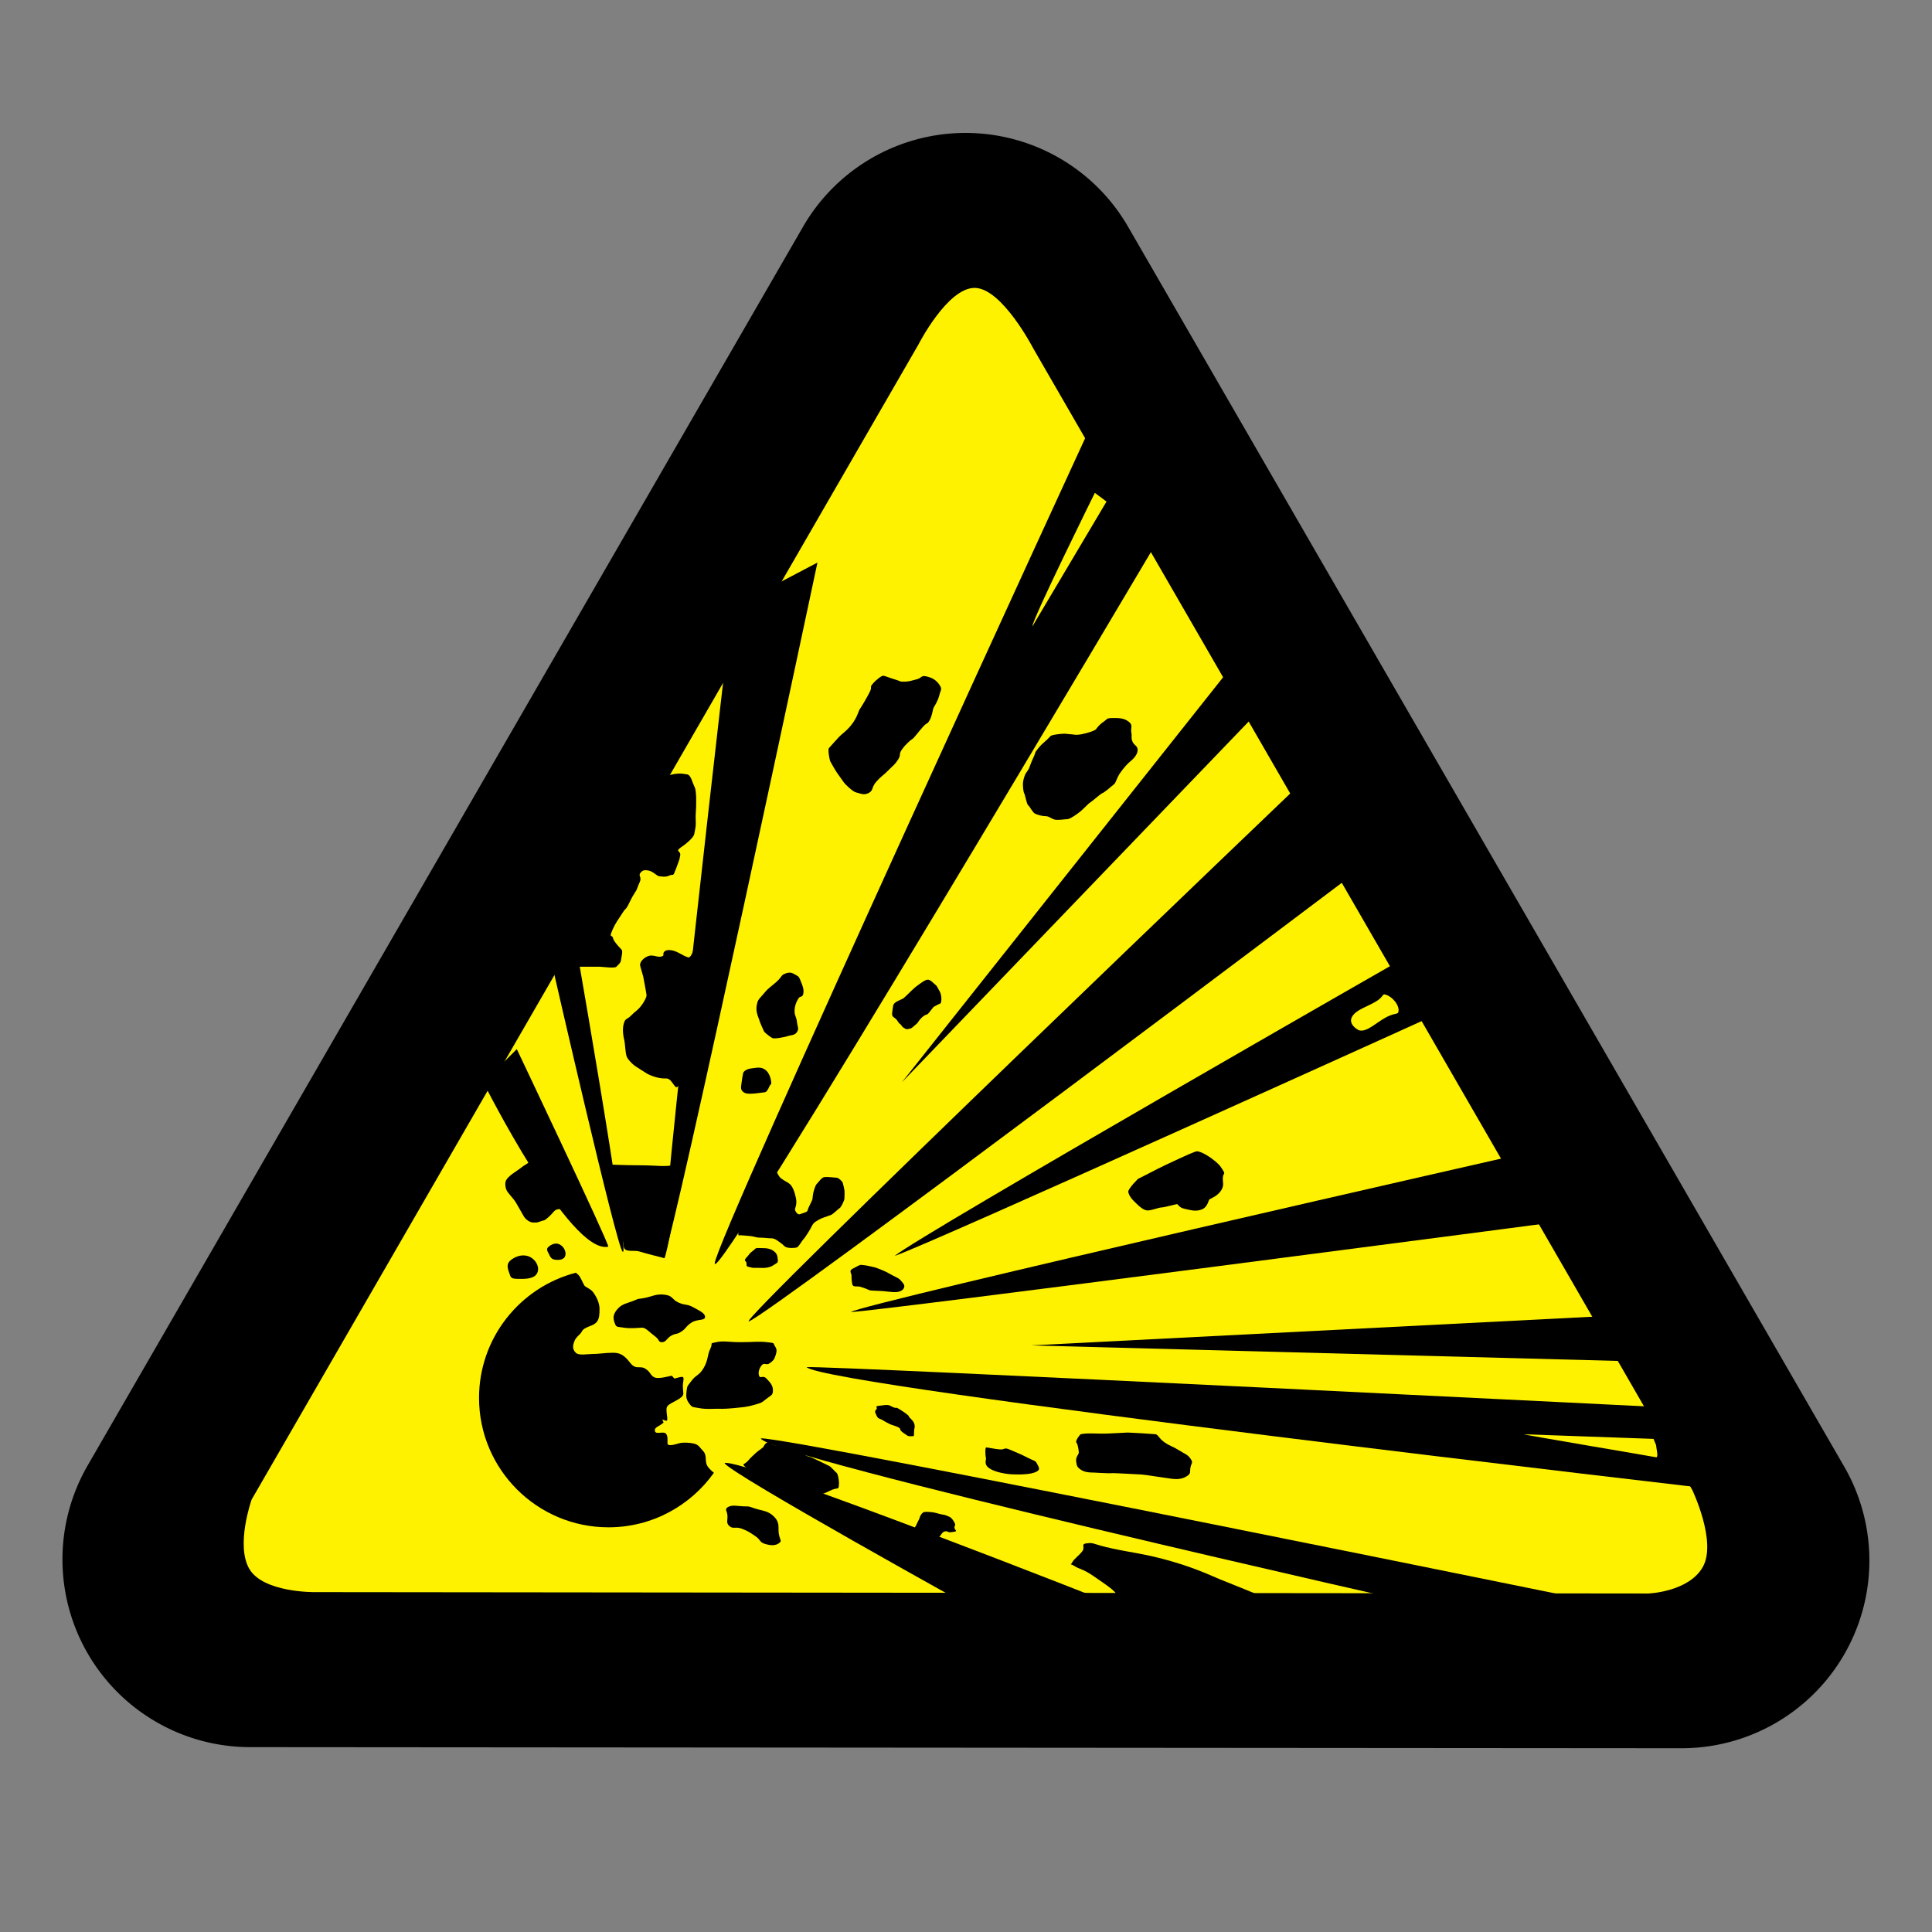 <?xml version="1.0" encoding="UTF-8" standalone="no"?>
<!-- Created with Inkscape (http://www.inkscape.org/) -->

<svg
   xmlns:dc="http://purl.org/dc/elements/1.1/"
   xmlns:cc="http://creativecommons.org/ns#"
   xmlns:rdf="http://www.w3.org/1999/02/22-rdf-syntax-ns#"
   xmlns:svg="http://www.w3.org/2000/svg"
   xmlns="http://www.w3.org/2000/svg"
   xmlns:sodipodi="http://sodipodi.sourceforge.net/DTD/sodipodi-0.dtd"
   xmlns:inkscape="http://www.inkscape.org/namespaces/inkscape"
   version="1.0"
   width="580"
   height="580"
   id="svg2"
   sodipodi:version="0.32"
   inkscape:version="0.91 r13725"
   sodipodi:docname="hazard_minefield.svg"
   inkscape:output_extension="org.inkscape.output.svg.inkscape">
  <rect width="100%" height="100%" fill="#808080" stroke="none"/>
  <sodipodi:namedview
     inkscape:window-height="1006"
     inkscape:window-width="1920"
     inkscape:pageshadow="2"
     inkscape:pageopacity="0.0"
     guidetolerance="10.0"
     gridtolerance="10.0"
     objecttolerance="10.0"
     borderopacity="1.0"
     bordercolor="#666666"
     pagecolor="#ffffff"
     id="base"
     inkscape:zoom="0.92167712"
     inkscape:cx="276.66106"
     inkscape:cy="312.90415"
     inkscape:window-x="1920"
     inkscape:window-y="0"
     inkscape:current-layer="svg2"
     showgrid="false"
     inkscape:window-maximized="1" />
  <defs
     id="defs4">
    <inkscape:perspective
       sodipodi:type="inkscape:persp3d"
       inkscape:vp_x="0 : 290 : 1"
       inkscape:vp_y="0 : 1000 : 0"
       inkscape:vp_z="580 : 290 : 1"
       inkscape:persp3d-origin="290 : 193.33333 : 1"
       id="perspective2441" />
    <inkscape:perspective
       id="perspective3452"
       inkscape:persp3d-origin="30 : 20 : 1"
       inkscape:vp_z="60 : 30 : 1"
       inkscape:vp_y="0 : 1000 : 0"
       inkscape:vp_x="0 : 30 : 1"
       sodipodi:type="inkscape:persp3d" />
    <symbol
       viewBox="244.5 110 489 219.9"
       id="symbol-university">
      <path
         id="path4460"
         d="M79,43l57,119c0,0,21-96,104-96s124,106,124,106l43-133l82-17L0,17L79,43z" />
      <path
         id="path4462"
         d="M94,176l-21,39"
         stroke-width="20"
         stroke="#000000"
         fill="none" />
      <path
         id="path4464"
         d="M300,19c0,10.5-22.6,19-50.5,19S199,29.5,199,19s22.6-19,50.5-19S300,8.5,300,19z" />
      <path
         id="path4466"
         d="M112,216l-16-38L64,88c0,0-9-8-4-35s16-24,16-24"
         stroke-width="20"
         stroke="#000000"
         ill="none" />
    </symbol>
    <inkscape:perspective
       id="perspective4471"
       inkscape:persp3d-origin="372.04724 : 350.78739 : 1"
       inkscape:vp_z="744.09448 : 526.18109 : 1"
       inkscape:vp_y="0 : 1000 : 0"
       inkscape:vp_x="0 : 526.18109 : 1"
       sodipodi:type="inkscape:persp3d" />
    <inkscape:perspective
       id="perspective4668"
       inkscape:persp3d-origin="6 : 4 : 1"
       inkscape:vp_z="12 : 6 : 1"
       inkscape:vp_y="0 : 1000 : 0"
       inkscape:vp_x="0 : 6 : 1"
       sodipodi:type="inkscape:persp3d" />
    <inkscape:perspective
       id="perspective2469"
       inkscape:persp3d-origin="225 : 120 : 1"
       inkscape:vp_z="450 : 180 : 1"
       inkscape:vp_y="0 : 1000 : 0"
       inkscape:vp_x="0 : 180 : 1"
       sodipodi:type="inkscape:persp3d" />
  </defs>
  <g
     id="g5"
     transform="matrix(1.747,0,0,1.747,-216.653,-222.731)"
     style="fill:#000000;fill-opacity:1;stroke:none">
    <title
       id="title7">Layer 1</title>
    <g
       id="g1327"
       style="fill:#000000;fill-opacity:1;stroke:none" />
    <path
       style="fill:#000000;fill-opacity:1;fill-rule:evenodd;stroke:none"
       d="M 288.219,150.381 A 32.258,32.258 0 0 0 262,166.475 l -122.938,212.875 a 32.258,32.258 0 0 0 27.906,48.375 l 246,0.188 a 32.258,32.258 0 0 0 27.969,-48.375 L 317.875,166.475 A 32.258,32.258 0 0 0 288.219,150.381 Z"
       id="path2990"
       inkscape:connector-curvature="0" />
  </g>
  <path
     style="color:#000000;display:inline;overflow:visible;visibility:visible;fill:#fff200;fill-opacity:1;fill-rule:nonzero;stroke:none;marker:none;enable-background:accumulate"
     d="M 74.867,471.024 C 70.662,463.908 75.54,450.183 75.54,450.183 L 275.742,103.39 c 0,0 8.677,-17.019 16.878,-16.961 8.201,0.058 17.575,18.168 17.575,18.168 l 197.825,342.676 c 0,0 7.433,15.493 3.208,23.083 -4.225,7.59 -16.387,8.023 -16.387,8.023 L 94.367,477.965 c 0,0 -15.295,0.175 -19.5,-6.941 z"
     id="path3788"
     inkscape:connector-curvature="0"
     sodipodi:nodetypes="zcczcczccz" />
  <g
     id="g3850"
     transform="matrix(1.009,0,0,1.009,611.888,-237.437)"
     style="fill:#000000">
    <path
       inkscape:connector-curvature="0"
       id="path1974"
       transform="translate(68.036,223.99)"
       d="m -503.125,390 c -16.563,4.297 -28.812,19.349 -28.812,37.25 0,21.245 17.255,38.5 38.5,38.5 12.946,0 24.398,-6.409 31.375,-16.219 -0.959,-0.808 -1.983,-1.712 -2.25,-2.781 -0.32,-1.282 0.076,-2.674 -0.969,-3.719 -0.814,-0.814 -1.317,-1.845 -2.562,-2.156 -1.167,-0.292 -3.026,-0.445 -4.312,-0.188 -0.933,0.187 -3.719,1.294 -3.719,0 0,-1.049 0.134,-2.03 -0.406,-2.75 -0.685,-0.914 -3.036,0.327 -3.312,-0.781 -0.318,-1.271 1.376,-1.407 2.531,-2.562 0.196,-0.196 -1.142,-1.353 0.594,-0.594 1.336,0.584 -0.316,-3.175 0.594,-4.312 0.98,-1.224 4.719,-2.157 4.719,-3.719 0,-1.133 -0.315,-1.643 0,-3.719 0.261,-1.723 -0.214,-1.368 -2.562,-0.781 -0.262,0.065 -0.704,-0.865 -0.969,-0.812 -1.02,0.204 -3.501,0.898 -4.719,0.594 -1.363,-0.341 -1.451,-1.51 -2.562,-2.344 -1.023,-0.767 -1.33,-0.781 -2.75,-0.781 -1.656,0 -2.219,-1.469 -3.312,-2.562 -1.292,-1.292 -2.268,-1.75 -4.125,-1.75 -2.195,0 -4.086,0.375 -6.281,0.375 -1.237,0 -3.823,0.521 -4.719,-0.375 -1.072,-1.072 -0.923,-2.161 -0.375,-3.531 0.497,-1.241 1.728,-1.893 2.156,-2.75 0.808,-1.617 3.407,-1.48 4.5,-2.938 0.776,-1.034 0.781,-2.267 0.781,-3.938 0,-1.674 -0.938,-3.574 -1.938,-4.906 -0.75,-1.001 -2.273,-1.456 -2.562,-1.938 -0.492,-0.82 -1.127,-2.502 -1.781,-3.156 -0.219,-0.219 -0.472,-0.435 -0.75,-0.656 z"
       style="fill:#000000;fill-opacity:1;stroke:none;stroke-width:0.886;stroke-linecap:round;stroke-linejoin:bevel;stroke-miterlimit:4;stroke-dasharray:none;stroke-opacity:1" />
    <path
       inkscape:connector-curvature="0"
       sodipodi:nodetypes="csssss"
       transform="translate(68.036,223.99)"
       id="path2884"
       d="m -516.68,385.362 c 1.913,1.03 2.893,3.286 1.962,4.904 -0.932,1.618 -3.629,1.618 -5.689,1.569 -2.06,-0.049 -2.06,-0.343 -2.55,-1.765 -0.49,-1.422 -0.981,-2.746 0.588,-3.923 1.569,-1.177 3.776,-1.814 5.689,-0.785 z"
       style="fill:#000000;fill-opacity:1;fill-rule:evenodd;stroke:none;stroke-width:0.886;stroke-linecap:butt;stroke-linejoin:miter;stroke-miterlimit:4;stroke-dasharray:none;stroke-opacity:1" />
    <path
       inkscape:connector-curvature="0"
       sodipodi:nodetypes="csssss"
       transform="translate(68.036,223.99)"
       id="path2886"
       d="m -507.853,381.635 c 1.226,0.687 1.913,2.207 1.569,3.335 -0.343,1.128 -1.716,1.324 -2.942,1.177 -1.226,-0.147 -1.471,-0.785 -1.962,-1.765 -0.49,-0.981 -0.834,-1.471 0,-2.158 0.834,-0.687 2.109,-1.275 3.335,-0.588 z"
       style="fill:#000000;fill-opacity:1;fill-rule:evenodd;stroke:none;stroke-width:0.886;stroke-linecap:butt;stroke-linejoin:miter;stroke-miterlimit:4;stroke-dasharray:none;stroke-opacity:1" />
    <path
       inkscape:connector-curvature="0"
       sodipodi:nodetypes="csssssssssssssss"
       transform="translate(68.036,223.99)"
       id="path2888"
       d="m -482.745,397.524 c 2.305,-0.441 3.531,-1.324 6.081,-0.981 2.55,0.343 2.011,1.422 4.119,2.354 2.109,0.932 2.354,0.294 4.315,1.373 1.962,1.079 3.629,1.814 3.531,2.942 -0.098,1.128 -2.158,0.49 -3.923,1.569 -1.765,1.079 -1.618,1.765 -3.139,2.746 -1.52,0.981 -1.52,0.392 -2.942,1.177 -1.422,0.785 -1.52,1.913 -2.746,1.962 -1.226,0.049 -0.687,-0.687 -2.158,-1.765 -1.471,-1.079 -2.746,-2.55 -3.727,-2.55 -0.981,0 -3.433,0.343 -5.492,0 -2.06,-0.343 -2.256,0 -2.746,-1.373 -0.49,-1.373 -0.638,-2.452 0.785,-4.119 1.422,-1.667 2.893,-1.716 4.904,-2.55 2.011,-0.834 0.834,-0.343 3.139,-0.785 z"
       style="fill:#000000;fill-opacity:1;fill-rule:evenodd;stroke:none;stroke-width:0.886;stroke-linecap:butt;stroke-linejoin:miter;stroke-miterlimit:4;stroke-dasharray:none;stroke-opacity:1" />
    <path
       inkscape:connector-curvature="0"
       sodipodi:nodetypes="cssssssssssssssssssss"
       transform="translate(68.036,223.99)"
       id="path2890"
       d="m -465.091,418.317 c 1.373,-2.354 1.03,-3.776 1.962,-5.689 0.932,-1.913 -0.49,-1.471 1.765,-1.962 2.256,-0.49 3.482,0 7.258,0 3.776,0 5.296,-0.294 7.846,0 2.55,0.294 1.716,0.196 2.354,1.177 0.638,0.981 0.588,1.471 0.196,2.746 -0.392,1.275 -0.736,1.618 -1.765,2.354 -1.03,0.736 -1.569,-0.343 -2.354,0.588 -0.785,0.932 -1.128,2.158 -0.785,3.139 0.343,0.981 1.128,-0.294 2.158,0.785 1.03,1.079 1.962,2.011 1.962,3.531 0,1.52 -0.588,1.471 -1.962,2.55 -1.373,1.079 -1.128,1.079 -3.531,1.765 -2.403,0.687 -3.237,0.687 -6.081,0.981 -2.844,0.294 -4.315,0.196 -5.296,0.196 -0.981,0 -3.089,0.196 -5.1,-0.196 -2.011,-0.392 -2.011,-0.098 -2.942,-1.373 -0.932,-1.275 -0.981,-2.011 -0.785,-3.727 0.196,-1.716 0.294,-1.422 1.569,-3.139 1.275,-1.716 2.158,-1.373 3.531,-3.727 z"
       style="fill:#000000;fill-opacity:1;fill-rule:evenodd;stroke:none;stroke-width:0.886;stroke-linecap:butt;stroke-linejoin:miter;stroke-miterlimit:4;stroke-dasharray:none;stroke-opacity:1" />
    <path
       inkscape:connector-curvature="0"
       sodipodi:nodetypes="csssssssssss"
       transform="translate(68.036,223.99)"
       id="path2892"
       d="m -449.986,460.098 c 2.305,0.785 4.07,0.638 5.885,2.55 1.814,1.913 1.03,3.139 1.373,5.1 0.343,1.962 1.03,2.011 0,2.746 -1.03,0.736 -2.354,0.736 -4.119,0.196 -1.765,-0.539 -1.226,-1.226 -2.942,-2.354 -1.716,-1.128 -2.011,-1.422 -3.923,-2.158 -1.913,-0.736 -2.648,0.196 -3.727,-0.785 -1.079,-0.981 -0.49,-1.716 -0.588,-3.139 -0.098,-1.422 -0.981,-1.863 0.196,-2.55 1.177,-0.687 2.55,-0.294 4.512,-0.196 1.962,0.098 1.03,-0.196 3.335,0.588 z"
       style="fill:#000000;fill-opacity:1;fill-rule:evenodd;stroke:none;stroke-width:0.886;stroke-linecap:butt;stroke-linejoin:miter;stroke-miterlimit:4;stroke-dasharray:none;stroke-opacity:1" />
    <path
       inkscape:connector-curvature="0"
       sodipodi:nodetypes="cssssssssssssssssssssssssss"
       transform="translate(68.036,223.99)"
       id="path2894"
       d="m -425.178,230.961 c 1.4,-1.558 2.581,-2.04 4.228,-4.228 1.647,-2.188 1.868,-3.835 2.36,-4.523 0.492,-0.688 1.917,-3.073 2.852,-4.916 0.934,-1.844 -0.123,-1.229 0.885,-2.458 1.008,-1.229 2.655,-2.458 3.147,-2.458 0.492,0 2.163,0.737 3.737,1.18 1.573,0.442 1.008,0.615 2.557,0.59 1.549,-0.025 1.991,-0.295 3.638,-0.688 1.647,-0.393 1.254,-1.278 2.95,-0.885 1.696,0.393 2.876,1.057 3.835,2.458 0.959,1.401 0.418,1.45 0,3.147 -0.418,1.696 -1.377,3.147 -1.672,3.638 -0.295,0.492 -0.393,2.311 -1.18,3.737 -0.787,1.426 -0.688,0.565 -1.967,1.967 -1.278,1.401 -2.753,3.442 -3.147,3.638 -0.393,0.197 -2.065,1.598 -3.147,3.147 -1.082,1.549 -0.172,1.5 -1.18,3.048 -1.008,1.549 -1.229,1.5 -2.852,3.147 -1.622,1.647 -2.163,1.745 -3.638,3.442 -1.475,1.696 -0.762,2.557 -2.262,3.343 -1.5,0.787 -2.753,0 -3.737,-0.197 -0.983,-0.197 -3.245,-2.458 -3.54,-2.852 -0.295,-0.393 -1.868,-2.655 -2.163,-3.048 -0.295,-0.393 -1.77,-2.95 -1.967,-3.343 -0.197,-0.393 -0.787,-3.442 -0.393,-3.933 0.393,-0.492 2.531,-2.812 2.655,-2.95 z"
       style="fill:#000000;fill-opacity:1;fill-rule:evenodd;stroke:none;stroke-width:0.886;stroke-linecap:butt;stroke-linejoin:miter;stroke-miterlimit:4;stroke-dasharray:none;stroke-opacity:1" />
    <path
       inkscape:connector-curvature="0"
       sodipodi:nodetypes="cssssssssssssssssssssssssssss"
       transform="translate(68.036,223.99)"
       id="path2896"
       d="m -352.611,229.781 c 1.893,-0.369 3.933,-1.082 4.228,-1.475 0.295,-0.393 0.934,-1.327 2.163,-2.163 1.229,-0.836 0.86,-1.155 2.753,-1.18 1.893,-0.025 3.417,0 4.818,1.082 1.401,1.082 0.516,1.795 0.787,3.245 0.27,1.45 -0.172,1.205 0.295,2.557 0.467,1.352 1.745,1.327 1.573,2.852 -0.172,1.524 -1.672,2.753 -2.262,3.245 -0.59,0.492 -1.672,1.573 -2.852,3.245 -1.18,1.672 -1.278,2.95 -1.868,3.442 -0.59,0.492 -2.852,2.458 -3.442,2.655 -0.59,0.197 -2.95,2.36 -3.737,2.852 -0.787,0.492 -1.844,1.917 -3.54,3.147 -1.696,1.229 -2.655,1.77 -3.245,1.77 -0.59,0 -2.852,0.393 -3.835,0.098 -0.983,-0.295 -1.573,-0.983 -2.557,-0.983 -0.983,0 -2.557,-0.393 -3.245,-0.787 -0.688,-0.393 -1.475,-2.065 -1.967,-2.458 -0.492,-0.393 -0.885,-3.048 -1.18,-3.54 -0.295,-0.492 -0.393,-2.065 -0.393,-2.852 0,-0.787 0.393,-2.36 0.885,-3.147 0.492,-0.787 0.787,-0.885 1.278,-2.36 0.492,-1.475 1.377,-3.048 1.475,-3.638 0.098,-0.59 1.77,-2.458 2.262,-2.852 0.492,-0.393 1.77,-1.573 2.163,-2.065 0.393,-0.492 1.721,-0.615 3.245,-0.787 1.524,-0.172 2.163,0.098 2.852,0.098 0.688,0 1.45,0.369 3.343,0 z"
       style="fill:#000000;fill-opacity:1;fill-rule:evenodd;stroke:none;stroke-width:0.886;stroke-linecap:butt;stroke-linejoin:miter;stroke-miterlimit:4;stroke-dasharray:none;stroke-opacity:1" />
    <path
       inkscape:connector-curvature="0"
       sodipodi:nodetypes="cssssssssssssssss"
       transform="translate(68.036,223.99)"
       id="path2898"
       d="m -334.026,361.15 c 2.852,-1.5 5.015,-2.606 8.948,-4.425 3.933,-1.819 6.195,-2.852 6.785,-2.852 0.59,0 2.311,0.664 4.228,2.065 1.917,1.401 2.581,2.114 3.442,3.54 0.86,1.426 0.123,0.664 0,2.163 -0.123,1.5 0.492,2.212 -0.492,3.835 -0.983,1.622 -3.048,2.458 -3.442,2.655 -0.393,0.197 -0.492,2.335 -2.36,3.048 -1.868,0.713 -3.245,0.197 -5.113,-0.197 -1.868,-0.393 -1.77,-1.475 -2.36,-1.377 -0.59,0.098 -3.737,0.983 -4.523,0.983 -0.787,0 -2.557,0.787 -3.933,0.885 -1.377,0.098 -2.753,-1.303 -4.228,-2.753 -1.475,-1.45 -1.77,-2.655 -1.672,-3.048 0.098,-0.393 1.082,-1.819 2.262,-2.95 1.18,-1.131 -0.393,-0.074 2.458,-1.573 z"
       style="fill:#000000;fill-opacity:1;fill-rule:evenodd;stroke:none;stroke-width:0.886;stroke-linecap:butt;stroke-linejoin:miter;stroke-miterlimit:4;stroke-dasharray:none;stroke-opacity:1" />
    <path
       inkscape:connector-curvature="0"
       sodipodi:nodetypes="csssssssss"
       transform="translate(68.036,223.99)"
       id="path2900"
       d="m -373.948,442.665 c 1.883,0.827 3.196,1.303 5.211,2.36 2.016,1.057 2.335,0.762 2.852,1.868 0.516,1.106 1.254,1.795 -0.787,2.557 -2.04,0.762 -6.293,0.59 -7.375,0.492 -1.082,-0.098 -4.327,-0.541 -6.096,-1.77 -1.77,-1.229 -0.787,-2.557 -0.983,-3.147 -0.197,-0.59 -0.295,-3.048 0.098,-3.048 0.393,0 2.163,0.418 3.933,0.59 1.77,0.172 1.17,-0.77 3.147,0.098 z"
       style="fill:#000000;fill-opacity:1;fill-rule:evenodd;stroke:none;stroke-width:0.886;stroke-linecap:butt;stroke-linejoin:miter;stroke-miterlimit:4;stroke-dasharray:none;stroke-opacity:1" />
    <path
       inkscape:connector-curvature="0"
       sodipodi:nodetypes="csssssssssssssssss"
       transform="translate(68.036,223.99)"
       id="path2902"
       d="m -352.906,438.044 c 2.161,-0.455 4.572,-0.074 8.063,-0.197 3.491,-0.123 5.211,-0.295 5.9,-0.295 0.688,0 7.473,0.393 8.26,0.492 0.787,0.098 1.032,1.278 2.753,2.458 1.721,1.18 2.212,1.057 4.13,2.262 1.917,1.205 2.655,1.278 3.54,2.557 0.885,1.278 0.27,1.254 0,2.557 -0.27,1.303 0.295,1.795 -1.082,2.655 -1.377,0.86 -2.753,0.983 -4.425,0.787 -1.672,-0.197 -8.358,-1.278 -9.046,-1.278 -0.688,0 -8.161,-0.492 -8.948,-0.393 -0.787,0.098 -5.113,-0.197 -5.506,-0.197 -0.393,0 -2.286,0.049 -3.54,-0.787 -1.254,-0.836 -1.303,-1.278 -1.475,-2.557 -0.172,-1.278 0.787,-2.065 0.787,-2.557 0,-0.492 -0.197,-2.36 -0.688,-2.95 -0.492,-0.59 1.104,-2.52 1.278,-2.557 z"
       style="fill:#000000;fill-opacity:1;fill-rule:evenodd;stroke:none;stroke-width:0.886;stroke-linecap:butt;stroke-linejoin:miter;stroke-miterlimit:4;stroke-dasharray:none;stroke-opacity:1" />
    <path
       inkscape:connector-curvature="0"
       sodipodi:nodetypes="csssssssscc"
       transform="translate(68.036,223.99)"
       id="path2904"
       d="m -342.581,485.734 c 0.885,-0.492 -3.54,-3.392 -6.588,-5.506 -3.048,-2.114 -4.032,-1.942 -5.605,-2.95 -1.573,-1.008 -1.254,0 -0.688,-1.082 0.565,-1.082 1.819,-1.819 2.95,-3.245 1.131,-1.426 -0.688,-2.237 1.573,-2.458 2.262,-0.221 1.18,0.221 7.473,1.573 6.293,1.352 9.661,1.524 17.699,3.835 8.038,2.311 14.061,5.31 14.454,5.408 0.393,0.098 11.21,4.523 11.21,4.523 l -42.478,-0.098 z"
       style="fill:#000000;fill-opacity:1;fill-rule:evenodd;stroke:none;stroke-width:0.886;stroke-linecap:butt;stroke-linejoin:miter;stroke-miterlimit:4;stroke-dasharray:none;stroke-opacity:1" />
    <path
       inkscape:connector-curvature="0"
       sodipodi:nodetypes="cssssssssssssssssss"
       transform="translate(68.036,223.99)"
       id="path2906"
       d="m -471.283,330.304 c -2.153,8.961 -2.353,1.777 -5.006,1.902 -2.653,0.125 -5.206,-1.201 -5.607,-1.402 -0.401,-0.2 -3.104,-2.002 -3.604,-2.303 -0.501,-0.3 -2.103,-1.802 -2.503,-2.803 -0.4,-1.001 -0.501,-4.105 -0.701,-4.806 -0.2,-0.701 -0.701,-3.054 -0.2,-4.906 0.501,-1.852 0.901,-1.151 2.203,-2.503 1.302,-1.352 1.852,-1.402 3.004,-2.904 1.151,-1.502 1.602,-2.703 1.602,-3.104 0,-0.4 -0.901,-5.106 -1.001,-5.607 -0.1,-0.501 -0.701,-2.303 -0.901,-3.204 -0.2,-0.901 0.676,-2.128 2.203,-2.803 1.527,-0.676 2.728,0.325 3.905,0.1 1.176,-0.225 0.701,-0.601 0.801,-1.001 0.1,-0.401 0.576,-1.201 2.403,-0.901 1.827,0.3 3.154,1.527 4.906,2.103 1.752,0.576 2.478,-8.335 2.103,0.2 -0.375,8.536 -1.452,24.981 -3.604,33.942 z"
       style="fill:#000000;fill-opacity:1;fill-rule:evenodd;stroke:none;stroke-width:0.886;stroke-linecap:butt;stroke-linejoin:miter;stroke-miterlimit:4;stroke-dasharray:none;stroke-opacity:1" />
    <path
       inkscape:connector-curvature="0"
       sodipodi:nodetypes="csssssssssssssss"
       transform="translate(68.036,223.99)"
       id="path2908"
       d="m -448.455,315.185 c 0,-0.501 -1.227,-2.428 -0.901,-4.506 0.325,-2.078 0.701,-1.977 2.203,-3.805 1.502,-1.827 2.203,-2.028 3.805,-3.504 1.602,-1.477 1.202,-1.902 2.603,-2.403 1.402,-0.501 1.852,-0.225 3.004,0.401 1.151,0.626 1.026,0.726 1.602,2.103 0.576,1.377 0.851,2.228 0.701,3.404 -0.15,1.176 -1.001,0.901 -1.302,1.302 -0.3,0.401 -1.151,1.702 -1.302,3.504 -0.15,1.802 0.526,2.028 0.701,3.705 0.175,1.677 0.676,1.952 0,3.004 -0.676,1.051 -1.902,0.901 -2.703,1.201 -0.801,0.3 -4.005,0.901 -4.606,0.601 -0.601,-0.3 -2.303,-1.602 -2.503,-2.002 -0.2,-0.4 -1.302,-2.904 -1.302,-3.004 z"
       style="fill:#000000;fill-opacity:1;fill-rule:evenodd;stroke:none;stroke-width:0.886;stroke-linecap:butt;stroke-linejoin:miter;stroke-miterlimit:4;stroke-dasharray:none;stroke-opacity:1" />
    <path
       inkscape:connector-curvature="0"
       sodipodi:nodetypes="cssssssss"
       transform="translate(68.036,223.99)"
       id="path2910"
       d="m -446.553,329.803 c 1.427,1.201 1.802,4.105 1.402,4.205 -0.4,0.1 -0.801,2.203 -1.802,2.303 -1.001,0.1 -2.904,0.4 -3.404,0.4 -0.501,0 -2.128,0.25 -3.004,-0.501 -0.876,-0.751 -0.601,-1.502 -0.501,-2.503 0.1,-1.001 0.401,-2.703 0.501,-3.104 0.1,-0.401 0.801,-1.201 2.503,-1.402 1.702,-0.2 2.879,-0.601 4.305,0.601 z"
       style="fill:#000000;fill-opacity:1;fill-rule:evenodd;stroke:none;stroke-width:0.886;stroke-linecap:butt;stroke-linejoin:miter;stroke-miterlimit:4;stroke-dasharray:none;stroke-opacity:1" />
    <path
       inkscape:connector-curvature="0"
       sodipodi:nodetypes="csssssssssssss"
       transform="translate(68.036,223.99)"
       id="path2912"
       d="m -507.428,368.251 c 1.402,4.13 -0.876,1.952 -2.203,3.504 -1.327,1.552 -2.703,2.703 -3.104,2.703 -0.401,0 -1.502,0.601 -2.203,0.601 -0.701,0 -1.402,0.175 -2.503,-0.601 -1.101,-0.776 -1.302,-1.502 -1.902,-2.503 -0.601,-1.001 -1.502,-2.703 -2.002,-3.404 -0.501,-0.701 -1.902,-2.203 -2.303,-2.904 -0.401,-0.701 -0.601,-1.802 -0.401,-2.703 0.2,-0.901 1.402,-1.902 2.103,-2.403 0.701,-0.501 2.203,-1.502 2.803,-2.002 0.601,-0.501 1.602,-0.901 2.103,-1.502 0.501,-0.601 -0.601,-4.606 1.802,-1.802 2.403,2.803 6.408,8.886 7.81,13.016 z"
       style="fill:#000000;fill-opacity:1;fill-rule:evenodd;stroke:none;stroke-width:0.886;stroke-linecap:butt;stroke-linejoin:miter;stroke-miterlimit:4;stroke-dasharray:none;stroke-opacity:1" />
    <path
       inkscape:connector-curvature="0"
       sodipodi:nodetypes="csssssssssssssssssssssssssssssss"
       transform="translate(68.036,223.99)"
       id="path2914"
       d="m -444.951,359.54 c 1.713,-0.857 1.527,1.377 2.904,2.403 1.377,1.026 1.802,1.001 2.603,1.702 0.801,0.701 1.427,2.328 1.802,4.205 0.375,1.877 -0.3,2.904 -0.3,3.304 0,0.4 0.701,1.802 1.602,1.402 0.901,-0.4 2.103,-0.501 2.203,-1.201 0.1,-0.701 1.402,-2.904 1.402,-3.304 0,-0.401 0.2,-1.802 0.4,-2.403 0.2,-0.601 0.401,-1.602 1.001,-2.203 0.601,-0.601 1.302,-1.802 2.203,-1.902 0.901,-0.1 3.304,0.2 3.705,0.2 0.401,0 1.602,1.101 1.702,1.502 0.1,0.401 0.401,1.502 0.501,2.203 0.1,0.701 0,2.002 0,2.503 0,0.501 -1.001,2.603 -1.402,2.803 -0.401,0.2 -2.002,1.902 -2.703,2.103 -0.701,0.2 -1.001,0.4 -2.002,0.701 -1.001,0.3 -2.603,1.201 -3.104,1.802 -0.501,0.601 -0.651,1.227 -1.402,2.403 -0.751,1.176 -1.201,1.902 -1.602,2.303 -0.4,0.4 -1.402,2.203 -1.902,2.403 -0.501,0.2 -2.503,0.3 -3.304,-0.1 -0.801,-0.401 -0.601,-0.601 -1.502,-1.201 -0.901,-0.601 -1.702,-1.402 -2.803,-1.402 -1.101,0 -2.103,-0.2 -3.404,-0.2 -1.302,0 -1.702,-0.401 -3.104,-0.501 -1.402,-0.1 -1.677,-0.125 -2.503,-0.2 -0.826,-0.075 -0.601,0.3 -0.801,-0.1 -0.2,-0.401 0.225,-3.504 1.702,-6.808 1.477,-3.304 3.805,-5.206 4.205,-6.408 0.401,-1.201 3.816,-5.963 3.905,-6.007 z"
       style="fill:#000000;fill-opacity:1;fill-rule:evenodd;stroke:none;stroke-width:0.886;stroke-linecap:butt;stroke-linejoin:miter;stroke-miterlimit:4;stroke-dasharray:none;stroke-opacity:1" />
    <path
       inkscape:connector-curvature="0"
       sodipodi:nodetypes="cscssss"
       transform="translate(68.036,223.99)"
       id="path2916"
       d="m -493.911,357.838 c 0.32,-0.08 4.731,0.2 9.812,0.2 5.081,0 7.785,0.601 10.513,-0.2 1.827,6.909 -2.803,27.935 -3.204,27.834 -0.401,-0.1 -5.907,-1.502 -7.509,-2.002 -1.602,-0.501 -4.506,0.501 -4.606,-1.602 -0.1,-2.103 -5.086,-24.21 -5.006,-24.23 z"
       style="fill:#000000;fill-opacity:1;fill-rule:evenodd;stroke:none;stroke-width:0.886;stroke-linecap:butt;stroke-linejoin:miter;stroke-miterlimit:4;stroke-dasharray:none;stroke-opacity:1" />
    <path
       inkscape:connector-curvature="0"
       sodipodi:nodetypes="csssssssss"
       transform="translate(68.036,223.99)"
       id="path2918"
       d="m -448.455,382.668 c 1.013,0.061 2.553,-0.15 3.905,0.701 1.352,0.851 1.377,1.652 1.502,2.703 0.125,1.051 -0.3,1.001 -1.001,1.502 -0.701,0.501 -1.802,1.101 -4.005,1.001 -2.203,-0.1 -2.128,0.125 -3.204,-0.2 -1.076,-0.325 -1.101,-0.1 -1.101,-1.101 0,-1.001 -1.101,-0.601 0,-1.802 1.101,-1.201 0.826,-1.201 1.802,-1.902 0.976,-0.701 0.612,-0.991 2.103,-0.901 z"
       style="fill:#000000;fill-opacity:1;fill-rule:evenodd;stroke:none;stroke-width:0.886;stroke-linecap:butt;stroke-linejoin:miter;stroke-miterlimit:4;stroke-dasharray:none;stroke-opacity:1" />
    <path
       inkscape:connector-curvature="0"
       sodipodi:nodetypes="csssssssssssss"
       transform="translate(68.036,223.99)"
       id="path2920"
       d="m -412.611,388.976 c 1.677,0.676 2.128,0.926 3.705,1.802 1.577,0.876 1.777,0.726 2.603,1.702 0.826,0.976 1.151,1.377 0.701,2.203 -0.451,0.826 -1.702,1.101 -2.503,1.101 -0.801,0 -2.703,-0.2 -3.504,-0.3 -0.801,-0.1 -3.805,-0.1 -4.205,-0.3 -0.401,-0.2 -1.602,-0.701 -2.703,-1.001 -1.101,-0.3 -2.203,0.3 -2.403,-0.901 -0.2,-1.201 -0.2,-1.902 -0.2,-2.503 0,-0.601 -0.901,-1.402 0.401,-2.002 1.302,-0.601 1.902,-1.201 2.603,-1.101 0.701,0.1 1.126,0.075 2.503,0.401 1.377,0.325 1.327,0.225 3.004,0.901 z"
       style="fill:#000000;fill-opacity:1;fill-rule:evenodd;stroke:none;stroke-width:0.886;stroke-linecap:butt;stroke-linejoin:miter;stroke-miterlimit:4;stroke-dasharray:none;stroke-opacity:1" />
    <path
       inkscape:connector-curvature="0"
       sodipodi:nodetypes="cssssssssssssssssss"
       transform="translate(68.036,223.99)"
       id="path2922"
       d="m -405.292,308.025 c 1.164,-1.012 2.079,-2.19 3.825,-3.492 1.746,-1.303 2.55,-1.774 3.16,-1.719 0.61,0.055 1.15,0.624 1.885,1.275 0.735,0.651 0.554,0.416 1.053,1.33 0.499,0.915 0.776,1.206 0.942,2.328 0.166,1.123 -0.055,2.162 -0.277,2.162 -0.222,0 -1.608,0.832 -1.885,0.942 -0.277,0.111 -1.608,2.162 -1.996,2.273 -0.388,0.111 -0.818,0.236 -1.608,0.942 -0.79,0.707 -1.33,1.774 -1.552,1.885 -0.222,0.111 -1.386,1.33 -1.829,1.386 -0.443,0.055 -0.998,0.388 -1.552,0.055 -0.554,-0.333 -0.665,-0.277 -1.22,-1.053 -0.554,-0.776 -0.277,0.055 -1.109,-1.275 -0.832,-1.33 -1.829,-0.832 -1.552,-2.605 0.277,-1.774 0.166,-2.217 0.832,-2.772 0.665,-0.554 1.33,-0.693 2.051,-1.109 0.721,-0.416 -0.333,0.457 0.832,-0.554 z"
       style="fill:#000000;fill-opacity:1;fill-rule:evenodd;stroke:none;stroke-width:0.886;stroke-linecap:butt;stroke-linejoin:miter;stroke-miterlimit:4;stroke-dasharray:none;stroke-opacity:1" />
    <path
       inkscape:connector-curvature="0"
       sodipodi:nodetypes="cssssssssssssssssss"
       transform="translate(68.036,223.99)"
       id="path2924"
       d="m -444.69,441.087 c 0.798,0.307 6.427,1.816 7.055,1.886 0.629,0.07 3.213,1.676 3.842,1.746 0.629,0.07 5.518,2.515 6.077,2.794 0.559,0.279 1.816,1.816 2.165,2.026 0.349,0.21 0.786,2.165 0.699,3.353 -0.087,1.188 0,1.257 -1.048,1.397 -1.048,0.14 -2.375,1.065 -3.702,1.467 -1.327,0.402 0.07,-0.14 -1.607,0.14 -1.676,0.279 -2.934,0.489 -3.982,0.14 -1.048,-0.349 -2.026,-0.629 -3.283,-0.838 -1.257,-0.21 -5.938,-1.886 -7.474,-2.934 -1.537,-1.048 -4.61,-2.375 -5.029,-2.864 -0.419,-0.489 -2.375,-2.026 -2.305,-2.305 0.07,-0.279 0.629,-0.279 1.467,-1.257 0.838,-0.978 1.607,-1.607 2.165,-2.165 0.559,-0.559 2.445,-1.746 2.445,-2.026 0,-0.279 0.838,-1.327 1.467,-1.257 0.629,0.07 0.937,0.656 1.048,0.699 z"
       style="fill:#000000;fill-opacity:1;fill-rule:evenodd;stroke:none;stroke-width:0.886;stroke-linecap:butt;stroke-linejoin:miter;stroke-miterlimit:4;stroke-dasharray:none;stroke-opacity:1" />
    <path
       inkscape:connector-curvature="0"
       sodipodi:nodetypes="csssssssssssssss"
       transform="translate(68.036,223.99)"
       id="path2926"
       d="m -406.969,430.539 c 1.1,0.664 2.934,1.886 2.934,2.235 0,0.349 1.153,0.961 1.537,2.026 0.384,1.065 0.07,1.275 0,2.235 -0.07,0.96 0.07,1.676 -0.279,1.607 -0.349,-0.07 -1.257,0.21 -1.886,-0.279 -0.629,-0.489 -1.327,-0.838 -1.746,-1.327 -0.419,-0.489 0.14,-0.699 -1.257,-1.257 -1.397,-0.559 -1.537,-0.419 -2.654,-1.048 -1.118,-0.629 -0.978,-0.489 -1.607,-0.908 -0.629,-0.419 -1.327,-0.279 -1.746,-1.327 -0.419,-1.048 -0.699,-1.118 -0.07,-1.816 0.629,-0.699 -0.908,-0.908 1.048,-1.118 1.956,-0.21 1.327,-0.21 2.165,-0.21 0.838,0 1.205,0.472 2.096,0.768 0.891,0.297 0.367,-0.244 1.467,0.419 z"
       style="fill:#000000;fill-opacity:1;fill-rule:evenodd;stroke:none;stroke-width:0.886;stroke-linecap:butt;stroke-linejoin:miter;stroke-miterlimit:4;stroke-dasharray:none;stroke-opacity:1" />
    <path
       inkscape:connector-curvature="0"
       sodipodi:nodetypes="csssssssssssssssss"
       transform="translate(68.036,223.99)"
       id="path2928"
       d="m -401.869,465.117 c 0.573,-1.305 0.978,-1.886 1.048,-2.305 0.07,-0.419 0.699,-1.467 1.327,-1.607 0.629,-0.14 2.165,0 2.934,0.14 0.768,0.14 2.235,0.629 2.654,0.629 0.419,0 1.257,0.349 1.886,0.629 0.629,0.279 1.222,1.065 1.607,1.886 0.384,0.821 -0.157,0.786 -0.07,1.397 0.087,0.611 0.699,0.908 0.419,1.048 -0.279,0.14 -1.746,0.349 -2.026,0.279 -0.279,-0.07 -0.786,-0.506 -1.537,-0.14 -0.751,0.367 -0.768,0.978 -1.467,1.607 -0.699,0.629 -0.454,0.472 -1.327,0.908 -0.873,0.437 -0.699,0.699 -2.165,0.838 -1.467,0.14 -1.467,0.07 -2.375,-0.21 -0.908,-0.279 -1.257,-0.559 -1.746,-1.048 -0.489,-0.489 -0.629,-0.699 -0.629,-1.188 0,-0.489 1.411,-2.737 1.467,-2.864 z"
       style="fill:#000000;fill-opacity:1;fill-rule:evenodd;stroke:none;stroke-width:0.886;stroke-linecap:butt;stroke-linejoin:miter;stroke-miterlimit:4;stroke-dasharray:none;stroke-opacity:1" />
    <path
       inkscape:connector-curvature="0"
       sodipodi:nodetypes="cssssssssssssssssssssssssssssssss"
       transform="translate(68.036,223.99)"
       id="path2930"
       d="m -503.665,298.952 c 0.795,-0.007 6.699,0 7.494,0 0.795,0 4.655,0.568 5.109,0 0.454,-0.568 1.249,-1.022 1.362,-1.93 0.114,-0.908 0.568,-2.611 0.227,-3.066 -0.341,-0.454 -2.384,-2.384 -2.611,-3.52 -0.227,-1.135 -1.249,0.114 -0.227,-2.271 1.022,-2.384 1.93,-3.406 3.066,-5.223 1.135,-1.817 0.795,-0.454 2.157,-3.293 1.362,-2.838 1.817,-2.838 2.271,-4.201 0.454,-1.362 0.908,-1.817 0.908,-2.611 0,-0.795 -0.568,-1.135 0,-1.817 0.568,-0.681 0.993,-0.937 2.384,-0.681 1.391,0.255 2.611,1.703 3.179,1.703 0.568,0 1.788,0.397 3.066,-0.227 1.277,-0.624 0.908,0.795 2.044,-2.271 1.135,-3.066 0.823,-2.129 1.135,-3.633 0.312,-1.504 -1.59,-1.135 0.114,-2.384 1.703,-1.249 0.568,-0.341 1.817,-1.362 1.249,-1.022 2.157,-2.044 2.271,-2.725 0.114,-0.681 0.454,-1.93 0.454,-3.066 0,-1.135 -0.114,-1.817 0,-3.179 0.114,-1.362 0.114,-2.611 0.114,-3.633 0,-1.022 0,-1.59 -0.114,-2.498 -0.114,-0.908 -0.114,-1.135 -0.568,-2.044 -0.454,-0.908 -0.908,-3.179 -2.044,-3.293 -1.135,-0.114 -2.271,-0.681 -6.131,0.454 -3.86,1.135 -8.402,5.563 -9.31,7.153 -0.908,1.59 -9.537,19.302 -10.559,22.027 -1.022,2.725 -5.336,8.743 -5.791,11.581 -0.454,2.839 -3.406,8.743 -3.52,10.332 -0.114,1.59 -0.539,4.371 -0.114,5.791 0.426,1.419 -0.511,-0.092 1.817,-0.114 z"
       style="fill:#000000;fill-opacity:1;fill-rule:evenodd;stroke:none;stroke-width:0.886;stroke-linecap:butt;stroke-linejoin:miter;stroke-miterlimit:4;stroke-dasharray:none;stroke-opacity:1" />
    <path
       inkscape:connector-curvature="0"
       sodipodi:nodetypes="cccccccc"
       id="path2932"
       transform="translate(68.036,223.99)"
       d="m -349.156,136.375 c 0,0 -112.219,243.596 -112.659,250.801 -0.595,8.824 132.534,-216.238 132.534,-216.238 l -19.875,-34.562 z m 0.438,21.594 3.469,2.594 -22.062,37.156 c 0,-2.161 18.594,-39.75 18.594,-39.75 z"
       style="fill:#000000;fill-opacity:1;fill-rule:evenodd;stroke:none;stroke-width:0.886;stroke-linecap:butt;stroke-linejoin:miter;stroke-miterlimit:4;stroke-dasharray:none;stroke-opacity:1" />
    <path
       inkscape:connector-curvature="0"
       sodipodi:nodetypes="cccc"
       transform="translate(68.036,223.99)"
       id="path2934"
       d="m -451.64,404.472 c -4.661,1.392 166.011,-161.805 166.011,-161.805 l 17.158,26.231 c 0,0 -177.546,133.904 -183.169,135.574 z"
       style="fill:#000000;fill-opacity:1;fill-rule:evenodd;stroke:none;stroke-width:0.886;stroke-linecap:butt;stroke-linejoin:miter;stroke-miterlimit:4;stroke-dasharray:none;stroke-opacity:1" />
    <path
       inkscape:connector-curvature="0"
       sodipodi:nodetypes="cccccssssssc"
       id="path2936"
       transform="translate(68.036,223.99)"
       d="m -251.938,293.656 c 0,0 -148.78,85.059 -156.369,91.358 9.603,-3.132 163.775,-73.015 163.775,-73.015 l -7.406,-18.344 z m -10.688,13.531 c 0.177,-0.018 0.395,0.056 0.812,0.219 1.669,0.649 3.5,2.799 3.469,4.438 -0.031,1.639 -0.688,0.579 -3.594,2.094 -2.906,1.515 -5.738,4.476 -8.031,3.969 -0.644,-0.142 -3.455,-1.898 -2.219,-4.062 1.237,-2.164 4.591,-2.986 7.188,-4.594 1.948,-1.206 1.845,-2.009 2.375,-2.062 z"
       style="fill:#000000;fill-opacity:1;fill-rule:evenodd;stroke:none;stroke-width:0.886;stroke-linecap:butt;stroke-linejoin:miter;stroke-miterlimit:4;stroke-dasharray:none;stroke-opacity:1" />
    <path
       inkscape:connector-curvature="0"
       sodipodi:nodetypes="cccc"
       transform="translate(68.036,223.99)"
       id="path2938"
       d="m -421.313,401.686 c 3.57,-2.525 201.798,-47.533 201.798,-47.533 l 11.667,20.309 c 0,0 -206.985,27.223 -213.465,27.223 z"
       style="fill:#000000;fill-opacity:1;fill-rule:evenodd;stroke:none;stroke-width:0.886;stroke-linecap:butt;stroke-linejoin:miter;stroke-miterlimit:4;stroke-dasharray:none;stroke-opacity:1" />
    <path
       inkscape:connector-curvature="0"
       transform="translate(68.036,223.99)"
       id="path2940"
       d="m -367.731,411.625 177.6,-9.074 2.161,13.828 -179.76,-4.753 z"
       style="fill:#000000;fill-opacity:1;fill-rule:evenodd;stroke:none;stroke-width:0.886;stroke-linecap:butt;stroke-linejoin:miter;stroke-miterlimit:4;stroke-dasharray:none;stroke-opacity:1" />
    <path
       inkscape:connector-curvature="0"
       sodipodi:nodetypes="ccccccccsc"
       id="path2942"
       transform="translate(68.036,223.99)"
       d="m -434.5,418.094 c 5.967,5.85 272.031,36.531 272.031,36.531 l -5.188,-24 c 0,0 -261.066,-13.054 -266.844,-12.531 z m 213.344,19.969 38.656,1.375 0.75,1.812 0.312,2.125 c 1e-5,10e-6 0.296,1.683 -0.312,1.531 -0.608,-0.152 -39.406,-6.692 -39.406,-6.844 z"
       style="fill:#000000;fill-opacity:1;fill-rule:evenodd;stroke:none;stroke-width:0.886;stroke-linecap:butt;stroke-linejoin:miter;stroke-miterlimit:4;stroke-dasharray:none;stroke-opacity:1" />
    <path
       inkscape:connector-curvature="0"
       sodipodi:nodetypes="cccc"
       transform="translate(68.036,223.99)"
       id="path2944"
       d="m -448.104,439.28 c 8.908,-0.416 262.374,51.446 262.374,51.446 l -63.608,-1.521 c 0,0 -197.342,-44.455 -198.766,-49.925 z"
       style="fill:#000000;fill-opacity:1;fill-rule:evenodd;stroke:none;stroke-width:0.886;stroke-linecap:butt;stroke-linejoin:miter;stroke-miterlimit:4;stroke-dasharray:none;stroke-opacity:1" />
    <path
       inkscape:connector-curvature="0"
       sodipodi:nodetypes="cccc"
       transform="translate(68.036,223.99)"
       id="path2946"
       d="m -458.907,446.626 c 5.495,-1.567 116.671,42.347 116.671,42.347 l -41.051,1.728 c 0,0 -74.358,-41.131 -75.62,-44.076 z"
       style="fill:#000000;fill-opacity:1;fill-rule:evenodd;stroke:none;stroke-width:0.886;stroke-linecap:butt;stroke-linejoin:miter;stroke-miterlimit:4;stroke-dasharray:none;stroke-opacity:1" />
    <path
       inkscape:connector-curvature="0"
       sodipodi:nodetypes="cccc"
       transform="translate(68.036,223.99)"
       id="path2948"
       d="m -493.477,382.241 c 0,-1.473 -27.223,-58.768 -27.223,-58.768 l -9.939,9.939 c 0,0 25.802,51.416 37.162,48.829 z"
       style="fill:#000000;fill-opacity:1;fill-rule:evenodd;stroke:none;stroke-width:0.886;stroke-linecap:butt;stroke-linejoin:miter;stroke-miterlimit:4;stroke-dasharray:none;stroke-opacity:1" />
    <path
       inkscape:connector-curvature="0"
       sodipodi:nodetypes="cccc"
       transform="translate(68.036,223.99)"
       id="path2950"
       d="m -489.236,383.734 c -1.933,-2.109 -20.661,-84.028 -20.661,-84.028 l 4.753,-19.013 c 0,0 18.73,106.12 15.908,103.041 z"
       style="fill:#000000;fill-opacity:1;fill-rule:evenodd;stroke:none;stroke-width:0.886;stroke-linecap:butt;stroke-linejoin:miter;stroke-miterlimit:4;stroke-dasharray:none;stroke-opacity:1" />
    <path
       inkscape:connector-curvature="0"
       sodipodi:nodetypes="cccc"
       transform="translate(68.036,223.99)"
       id="path2952"
       d="m -477.056,385.698 c 3.141,-5.983 45.804,-206.984 45.804,-206.984 l -25.495,13.396 c 0,0 -22.155,190.074 -20.309,193.588 z"
       style="fill:#000000;fill-opacity:1;fill-rule:evenodd;stroke:none;stroke-width:0.886;stroke-linecap:butt;stroke-linejoin:miter;stroke-miterlimit:4;stroke-dasharray:none;stroke-opacity:1" />
    <path
       inkscape:connector-curvature="0"
       transform="translate(68.036,223.99)"
       id="path2954"
       d="m -406.189,333.412 99.387,-125.314 7.778,13.828 -107.165,111.486 z"
       style="fill:#000000;fill-opacity:1;fill-rule:evenodd;stroke:none;stroke-width:0.886;stroke-linecap:butt;stroke-linejoin:miter;stroke-miterlimit:4;stroke-dasharray:none;stroke-opacity:1" />
  </g>
</svg>
